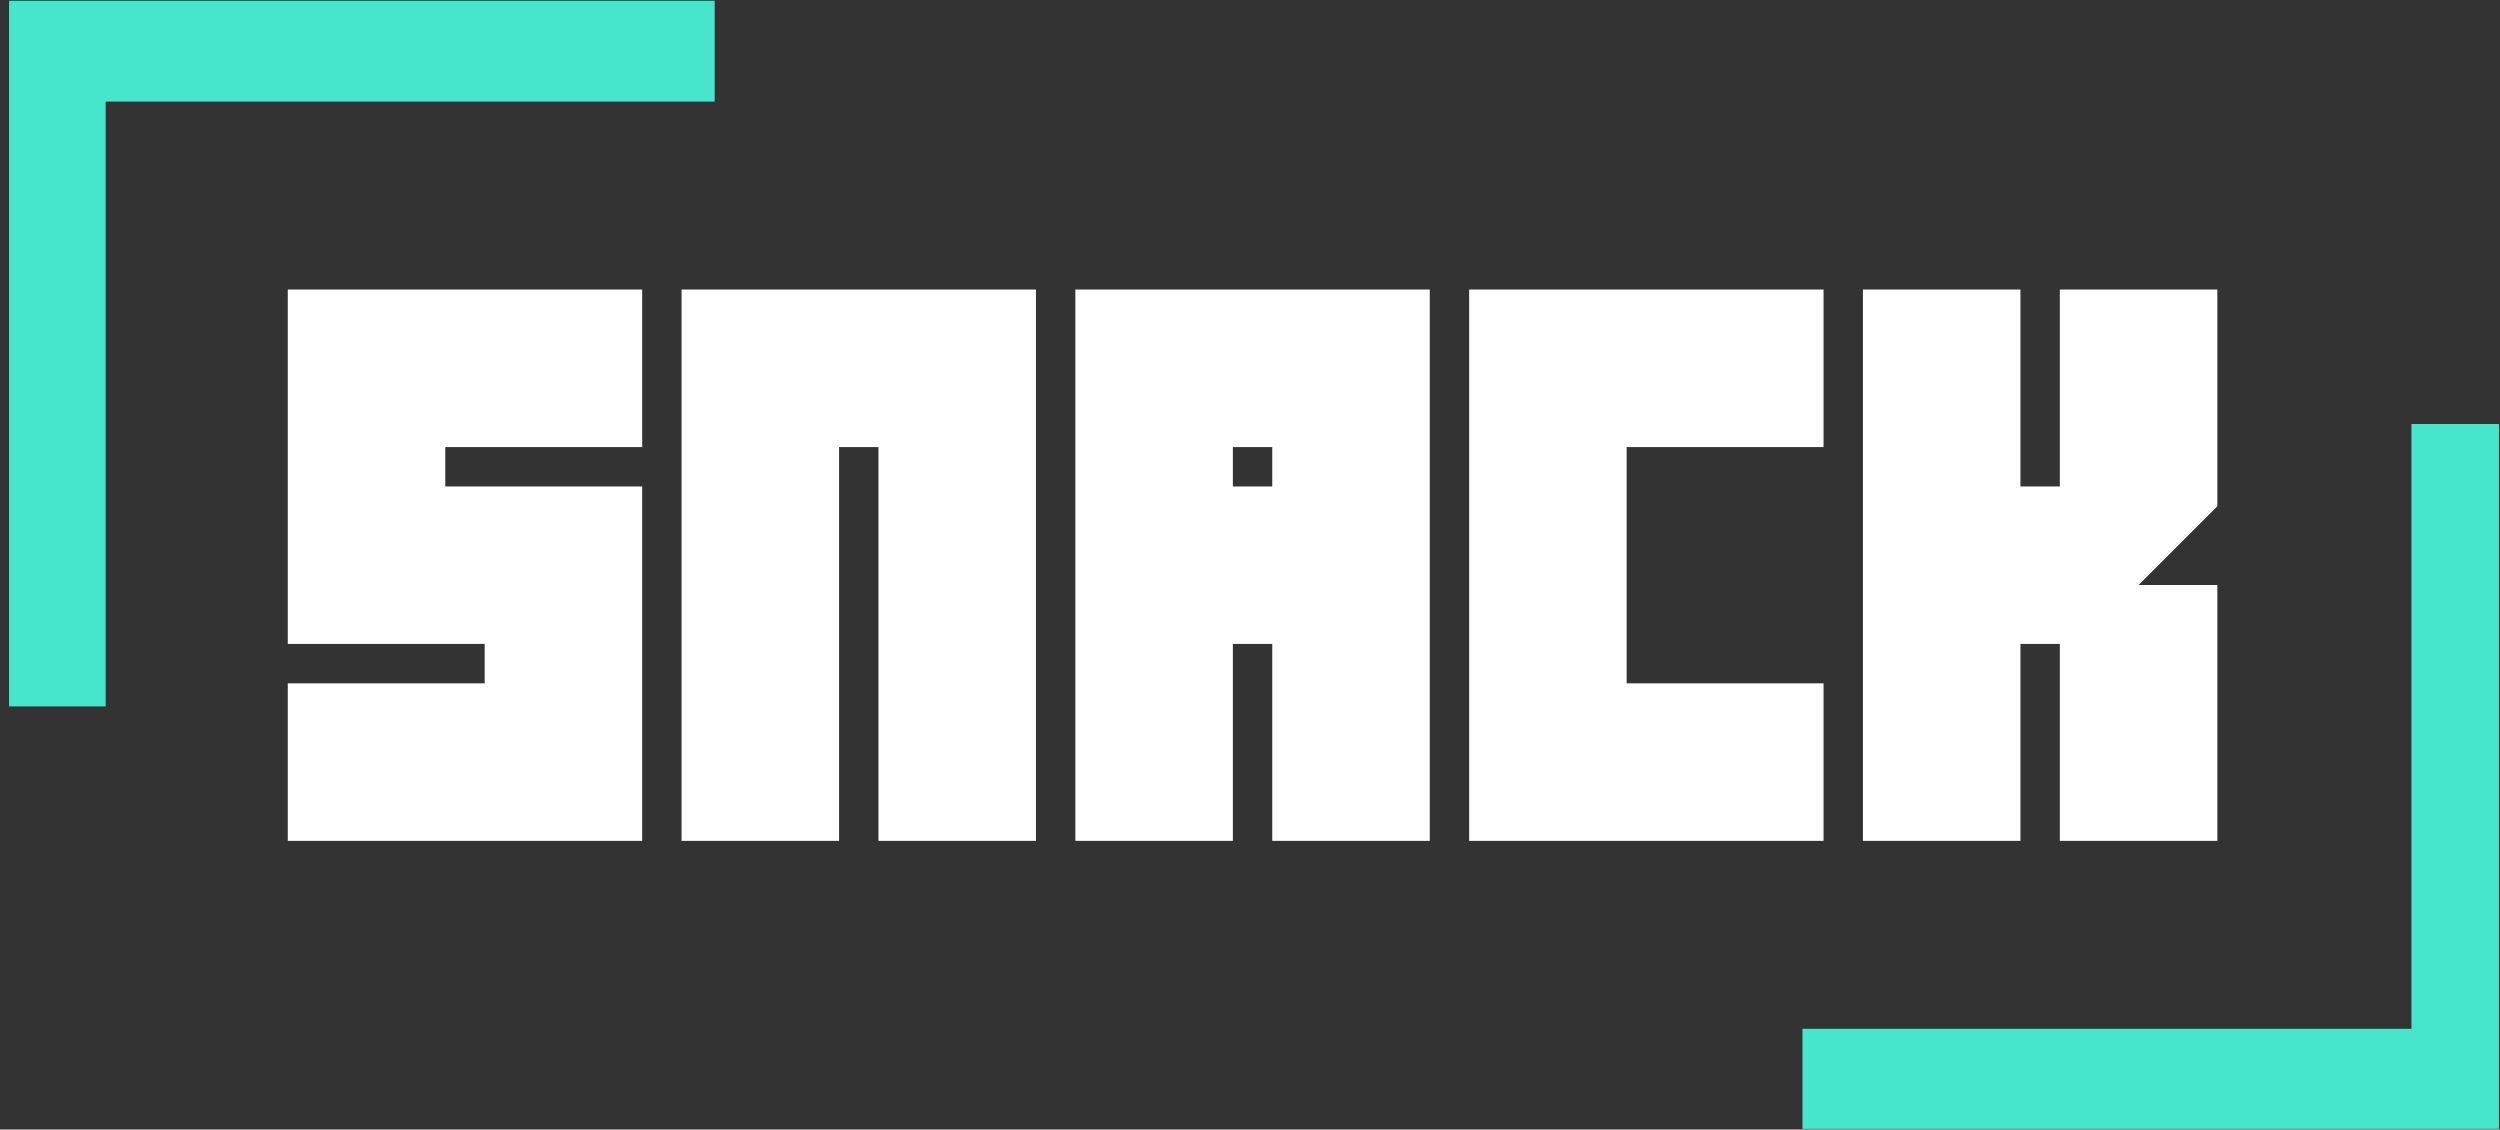 <?xml version="1.0" encoding="UTF-8" standalone="no"?><!DOCTYPE svg PUBLIC "-//W3C//DTD SVG 1.1//EN" "http://www.w3.org/Graphics/SVG/1.1/DTD/svg11.dtd"><svg width="100%" height="100%" viewBox="0 0 965 436" version="1.1" xmlns="http://www.w3.org/2000/svg" xmlns:xlink="http://www.w3.org/1999/xlink" xml:space="preserve" xmlns:serif="http://www.serif.com/" style="fill-rule:evenodd;clip-rule:evenodd;stroke-linejoin:round;stroke-miterlimit:2;"><rect x="0" y="0" width="965" height="436" fill="#333333" stroke="none"/><rect id="Mesa-de-trabajo1" serif:id="Mesa de trabajo1" x="0" y="0" width="964.603" height="435.732" style="fill:none;"/><clipPath id="_clip1"><rect x="0" y="0" width="964.603" height="435.732"/></clipPath><g clip-path="url(#_clip1)"><g id="Layer_x0020_1"><g id="_1696777764272"><path d="M111.08,324.575l0,-60.802l76.003,-0l0,-15.202l-76.003,-0l0,-136.8l136.804,-0l-0,60.801l-76.003,-0l0,15.198l76.003,-0l-0,136.805l-136.804,-0Zm288.807,-0l-60.802,-0l0,-152.003l-15.202,-0l0,152.003l-60.801,-0l0,-212.804l136.805,-0l0,212.804Zm152.002,-0l-60.801,-0l0,-76.004l-15.202,-0l0,76.004l-60.8,-0l-0,-212.804l136.803,-0l0,212.804Zm-60.801,-136.805l0,-15.198l-15.202,-0l0,15.198l15.202,-0Zm212.803,-75.999l0,60.801l-76.003,-0l0,91.201l76.003,-0l0,60.802l-136.803,-0l-0,-212.804l136.803,-0Zm15.199,-0l60.801,-0l0,75.999l15.202,-0l0,-75.999l60.801,-0l0,83.628l-30.4,30.4l30.4,0l0,98.776l-60.801,-0l0,-76.004l-15.202,-0l0,76.004l-60.801,-0l-0,-212.804Z" style="fill:#fefefe;fill-rule:nonzero;"/><path d="M930.823,397.125l-235.078,0l0,38.911l272.361,0l0,-272.362l-37.283,0l0,233.451Zm-890.037,-357.909l235.079,-0l0,-38.912l-272.362,0l0,272.362l37.283,0l-0,-233.45Z" style="fill:#45e6cb;"/></g></g></g></svg>